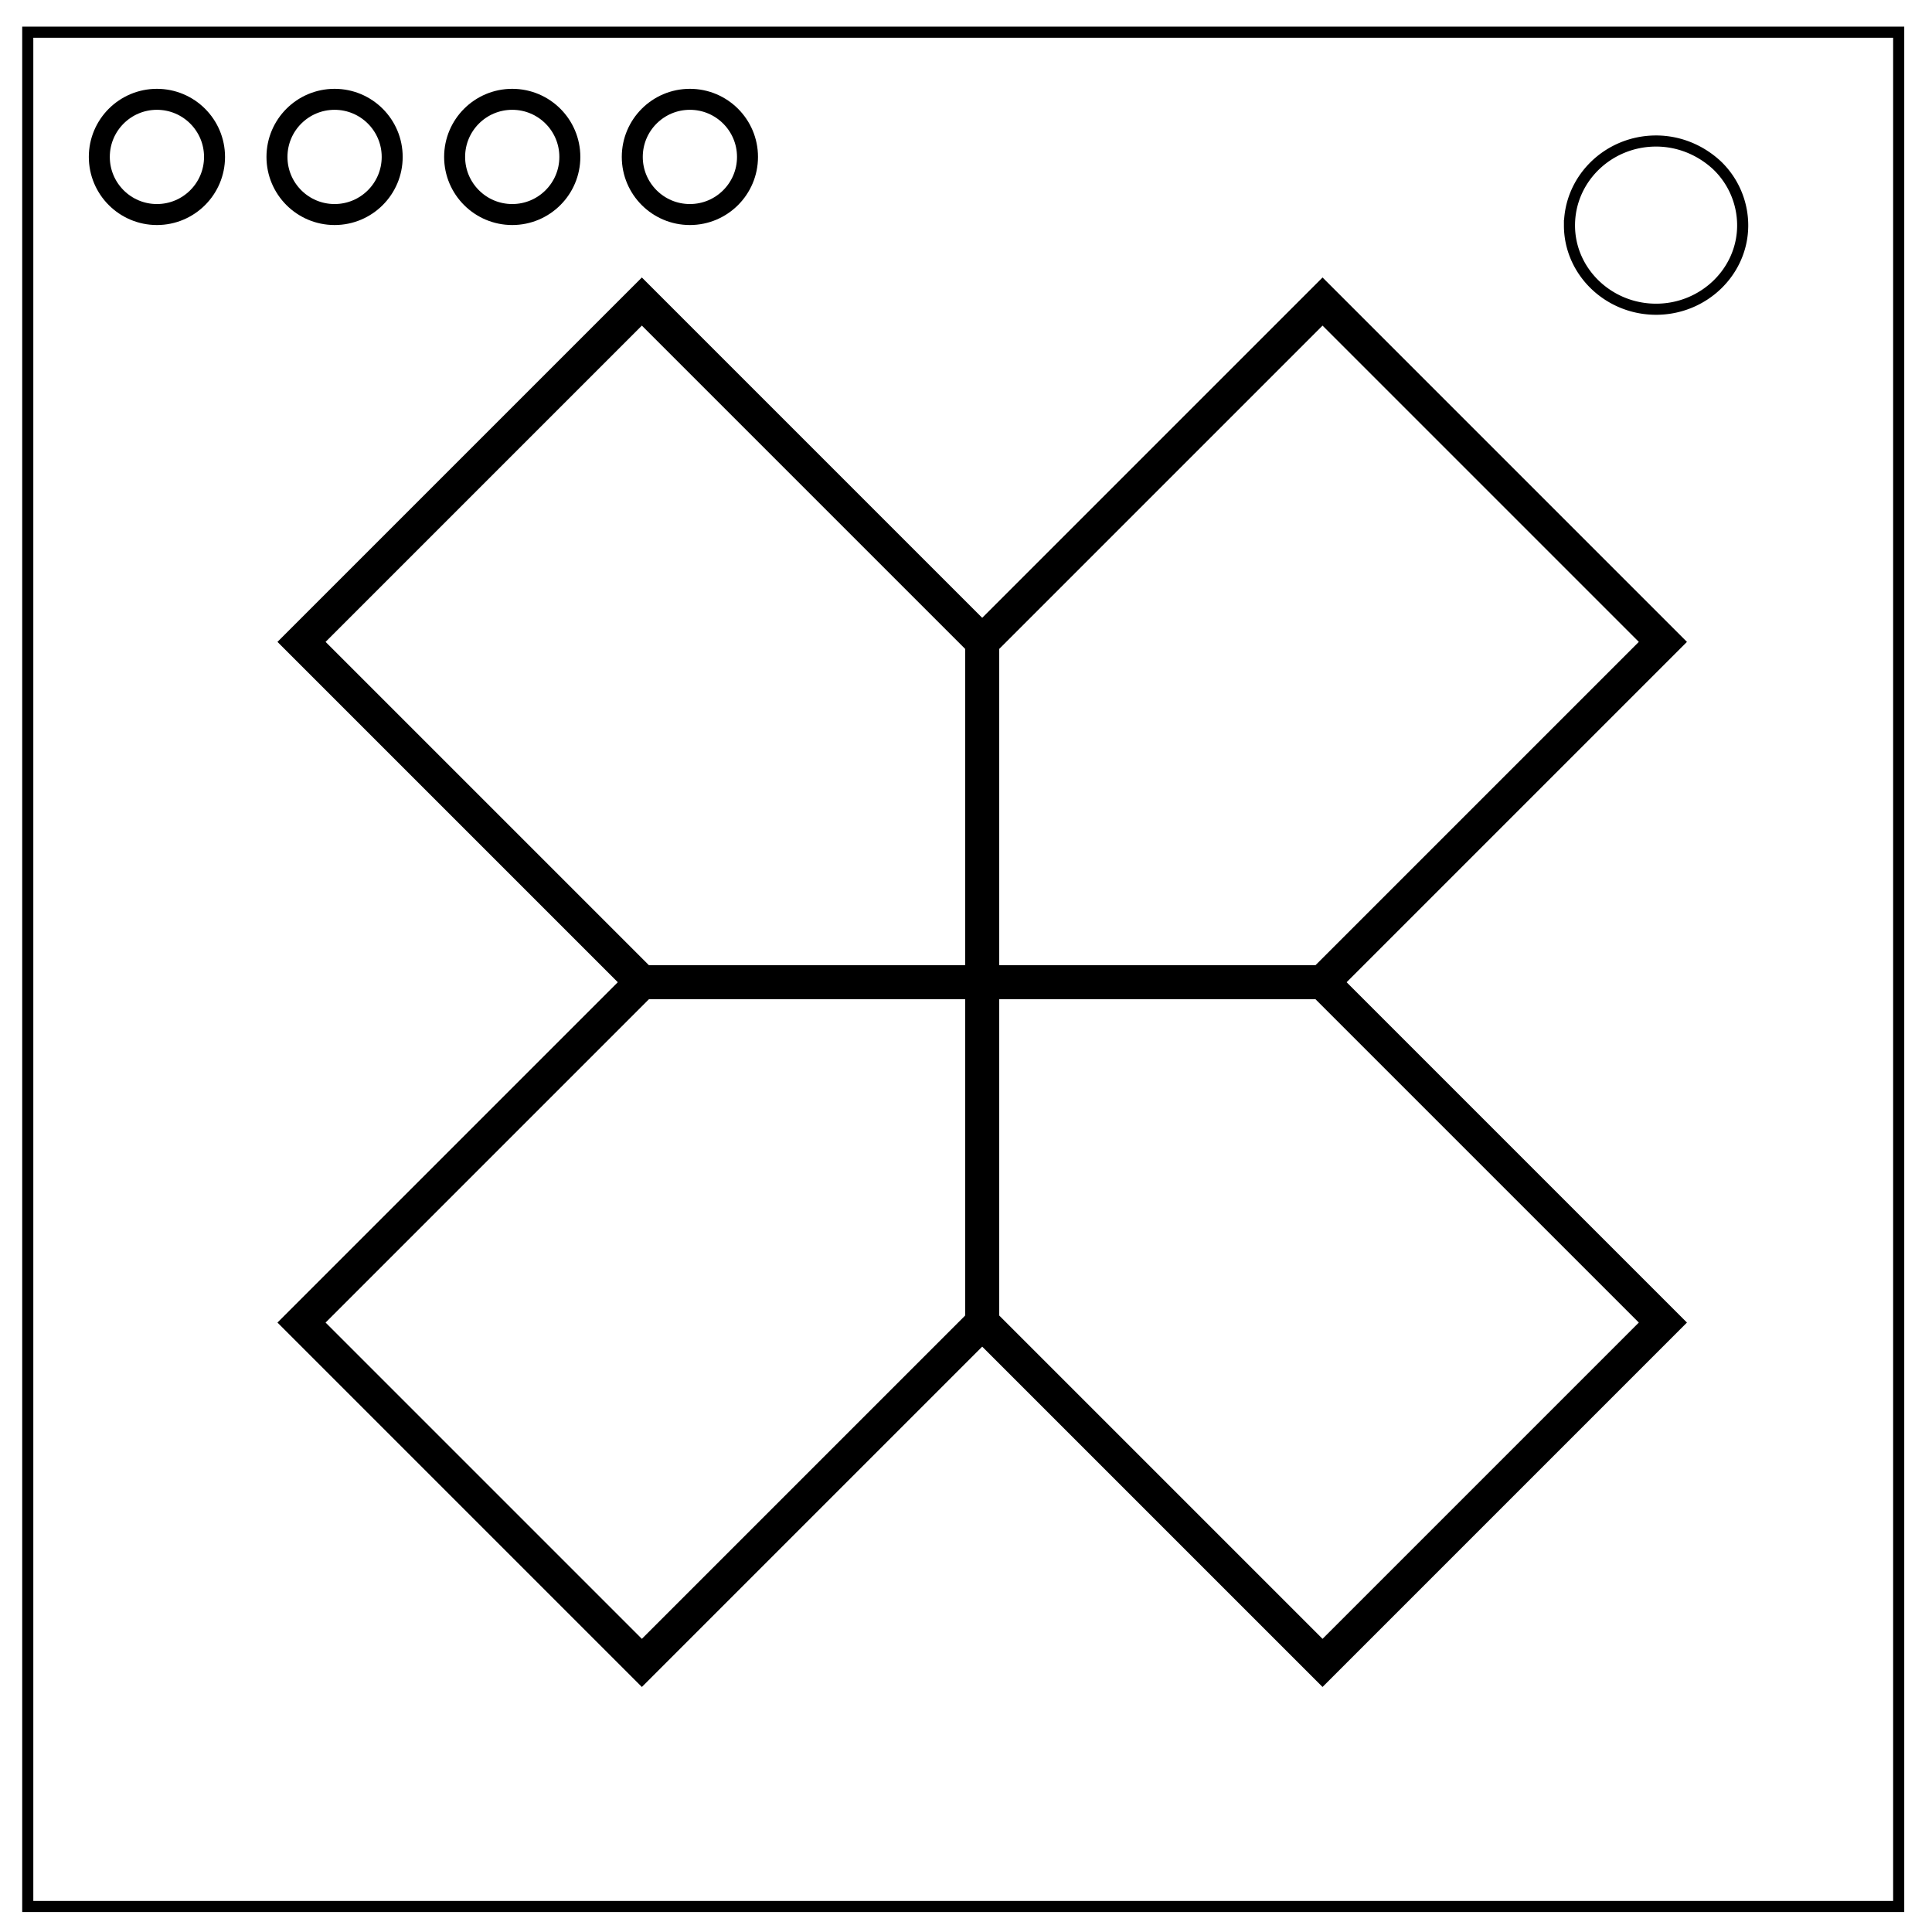 <?xml version="1.0" encoding="UTF-8" standalone="no"?>
<svg
   xmlns:dc="http://purl.org/dc/elements/1.1/"
   xmlns:cc="http://creativecommons.org/ns#"
   xmlns:rdf="http://www.w3.org/1999/02/22-rdf-syntax-ns#"
   xmlns:svg="http://www.w3.org/2000/svg"
   xmlns="http://www.w3.org/2000/svg"
   xmlns:sodipodi="http://sodipodi.sourceforge.net/DTD/sodipodi-0.dtd"
   xmlns:inkscape="http://www.inkscape.org/namespaces/inkscape"
   inkscape:version="1.0 (4035a4fb49, 2020-05-01)"
   sodipodi:docname="Spinning Maze.svg"
   id="svg45"
   version="1.1"
   fill="none"
   viewBox="0 0 348 348">
  <sodipodi:namedview
     inkscape:current-layer="svg45"
     inkscape:window-maximized="1"
     inkscape:window-y="-9"
     inkscape:window-x="2391"
     inkscape:cy="190.49688"
     inkscape:cx="190.99874"
     inkscape:zoom="1.6864903"
     showgrid="false"
     id="namedview47"
     inkscape:window-height="1001"
     inkscape:window-width="1920"
     inkscape:pageshadow="2"
     inkscape:pageopacity="0"
     guidetolerance="10"
     gridtolerance="10"
     objecttolerance="10"
     borderopacity="1"
     bordercolor="#666666"
     pagecolor="#ffffff" />
  <defs
     id="defs7">
    <linearGradient
       id="a">
      <stop
         id="stop2"
         offset="0" />
      <stop
         id="stop4"
         offset="1"
         stop-opacity="0" />
    </linearGradient>
  </defs>
  <path
     id="path9"
     stroke="#000"
     stroke-width="2"
     d="M5 5.8h337v337.6H5z" />
  <path
     id="path11"
     stroke="#000"
     stroke-width="2"
     d="M282.7 40.6c0-8.4 7-15.2 15.6-15.2 4.1 0 8 1.6 11 4.4a15 15 0 014.6 10.8c0 8.3-7 15.1-15.6 15.1s-15.6-6.8-15.6-15.1z" />
  <g
     transform="matrix(0.999,0,0,0.999,-0.564,4.322)"
     id="g934">
    <path
       style="fill:none;stroke:#000000;stroke-width:6.136px;stroke-linecap:butt;stroke-linejoin:miter;stroke-opacity:1"
       d="M 177.66,172.772 V 111.407 l 61.365,-61.365 61.365,61.365 -61.365,61.365 z"
       id="path874"
       sodipodi:nodetypes="ccccccc" />
    <path
       sodipodi:nodetypes="ccccccc"
       id="path874-4"
       d="m 177.66,172.772 h 61.365 l 61.365,61.365 -61.365,61.365 -61.365,-61.365 z"
       style="fill:none;stroke:#000000;stroke-width:6.136px;stroke-linecap:butt;stroke-linejoin:miter;stroke-opacity:1"
       inkscape:transform-center-x="68.929568"
       inkscape:transform-center-y="-70.999081" />
    <path
       sodipodi:nodetypes="ccccccc"
       id="path874-43"
       d="m 177.66,172.772 v 61.365 l -61.365,61.365 -61.365,-61.365 61.365,-61.365 z"
       style="fill:none;stroke:#000000;stroke-width:6.136px;stroke-linecap:butt;stroke-linejoin:miter;stroke-opacity:1" />
    <path
       inkscape:transform-center-y="70.999083"
       inkscape:transform-center-x="-68.929567"
       style="fill:none;stroke:#000000;stroke-width:6.136px;stroke-linecap:butt;stroke-linejoin:miter;stroke-opacity:1"
       d="M 177.66,172.772 H 116.295 L 54.93,111.407 116.295,50.042 177.66,111.407 Z"
       id="path874-4-2"
       sodipodi:nodetypes="ccccccc" />
  </g>
  <circle
     r="10.377"
     cy="28.266"
     cx="28.266"
     id="path909"
     style="fill:none;stroke:#000000;stroke-width:3.78;stroke-linecap:round;stroke-linejoin:round" />
  <circle
     style="fill:none;stroke:#000000;stroke-width:3.78;stroke-linecap:round;stroke-linejoin:round"
     id="path909-8"
     cx="60.266"
     cy="28.266"
     r="10.377" />
  <circle
     r="10.377"
     cy="28.266"
     cx="92.266"
     id="circle926"
     style="fill:none;stroke:#000000;stroke-width:3.78;stroke-linecap:round;stroke-linejoin:round" />
  <circle
     style="fill:none;stroke:#000000;stroke-width:3.78;stroke-linecap:round;stroke-linejoin:round"
     id="circle928"
     cx="124.266"
     cy="28.266"
     r="10.377" />
</svg>
